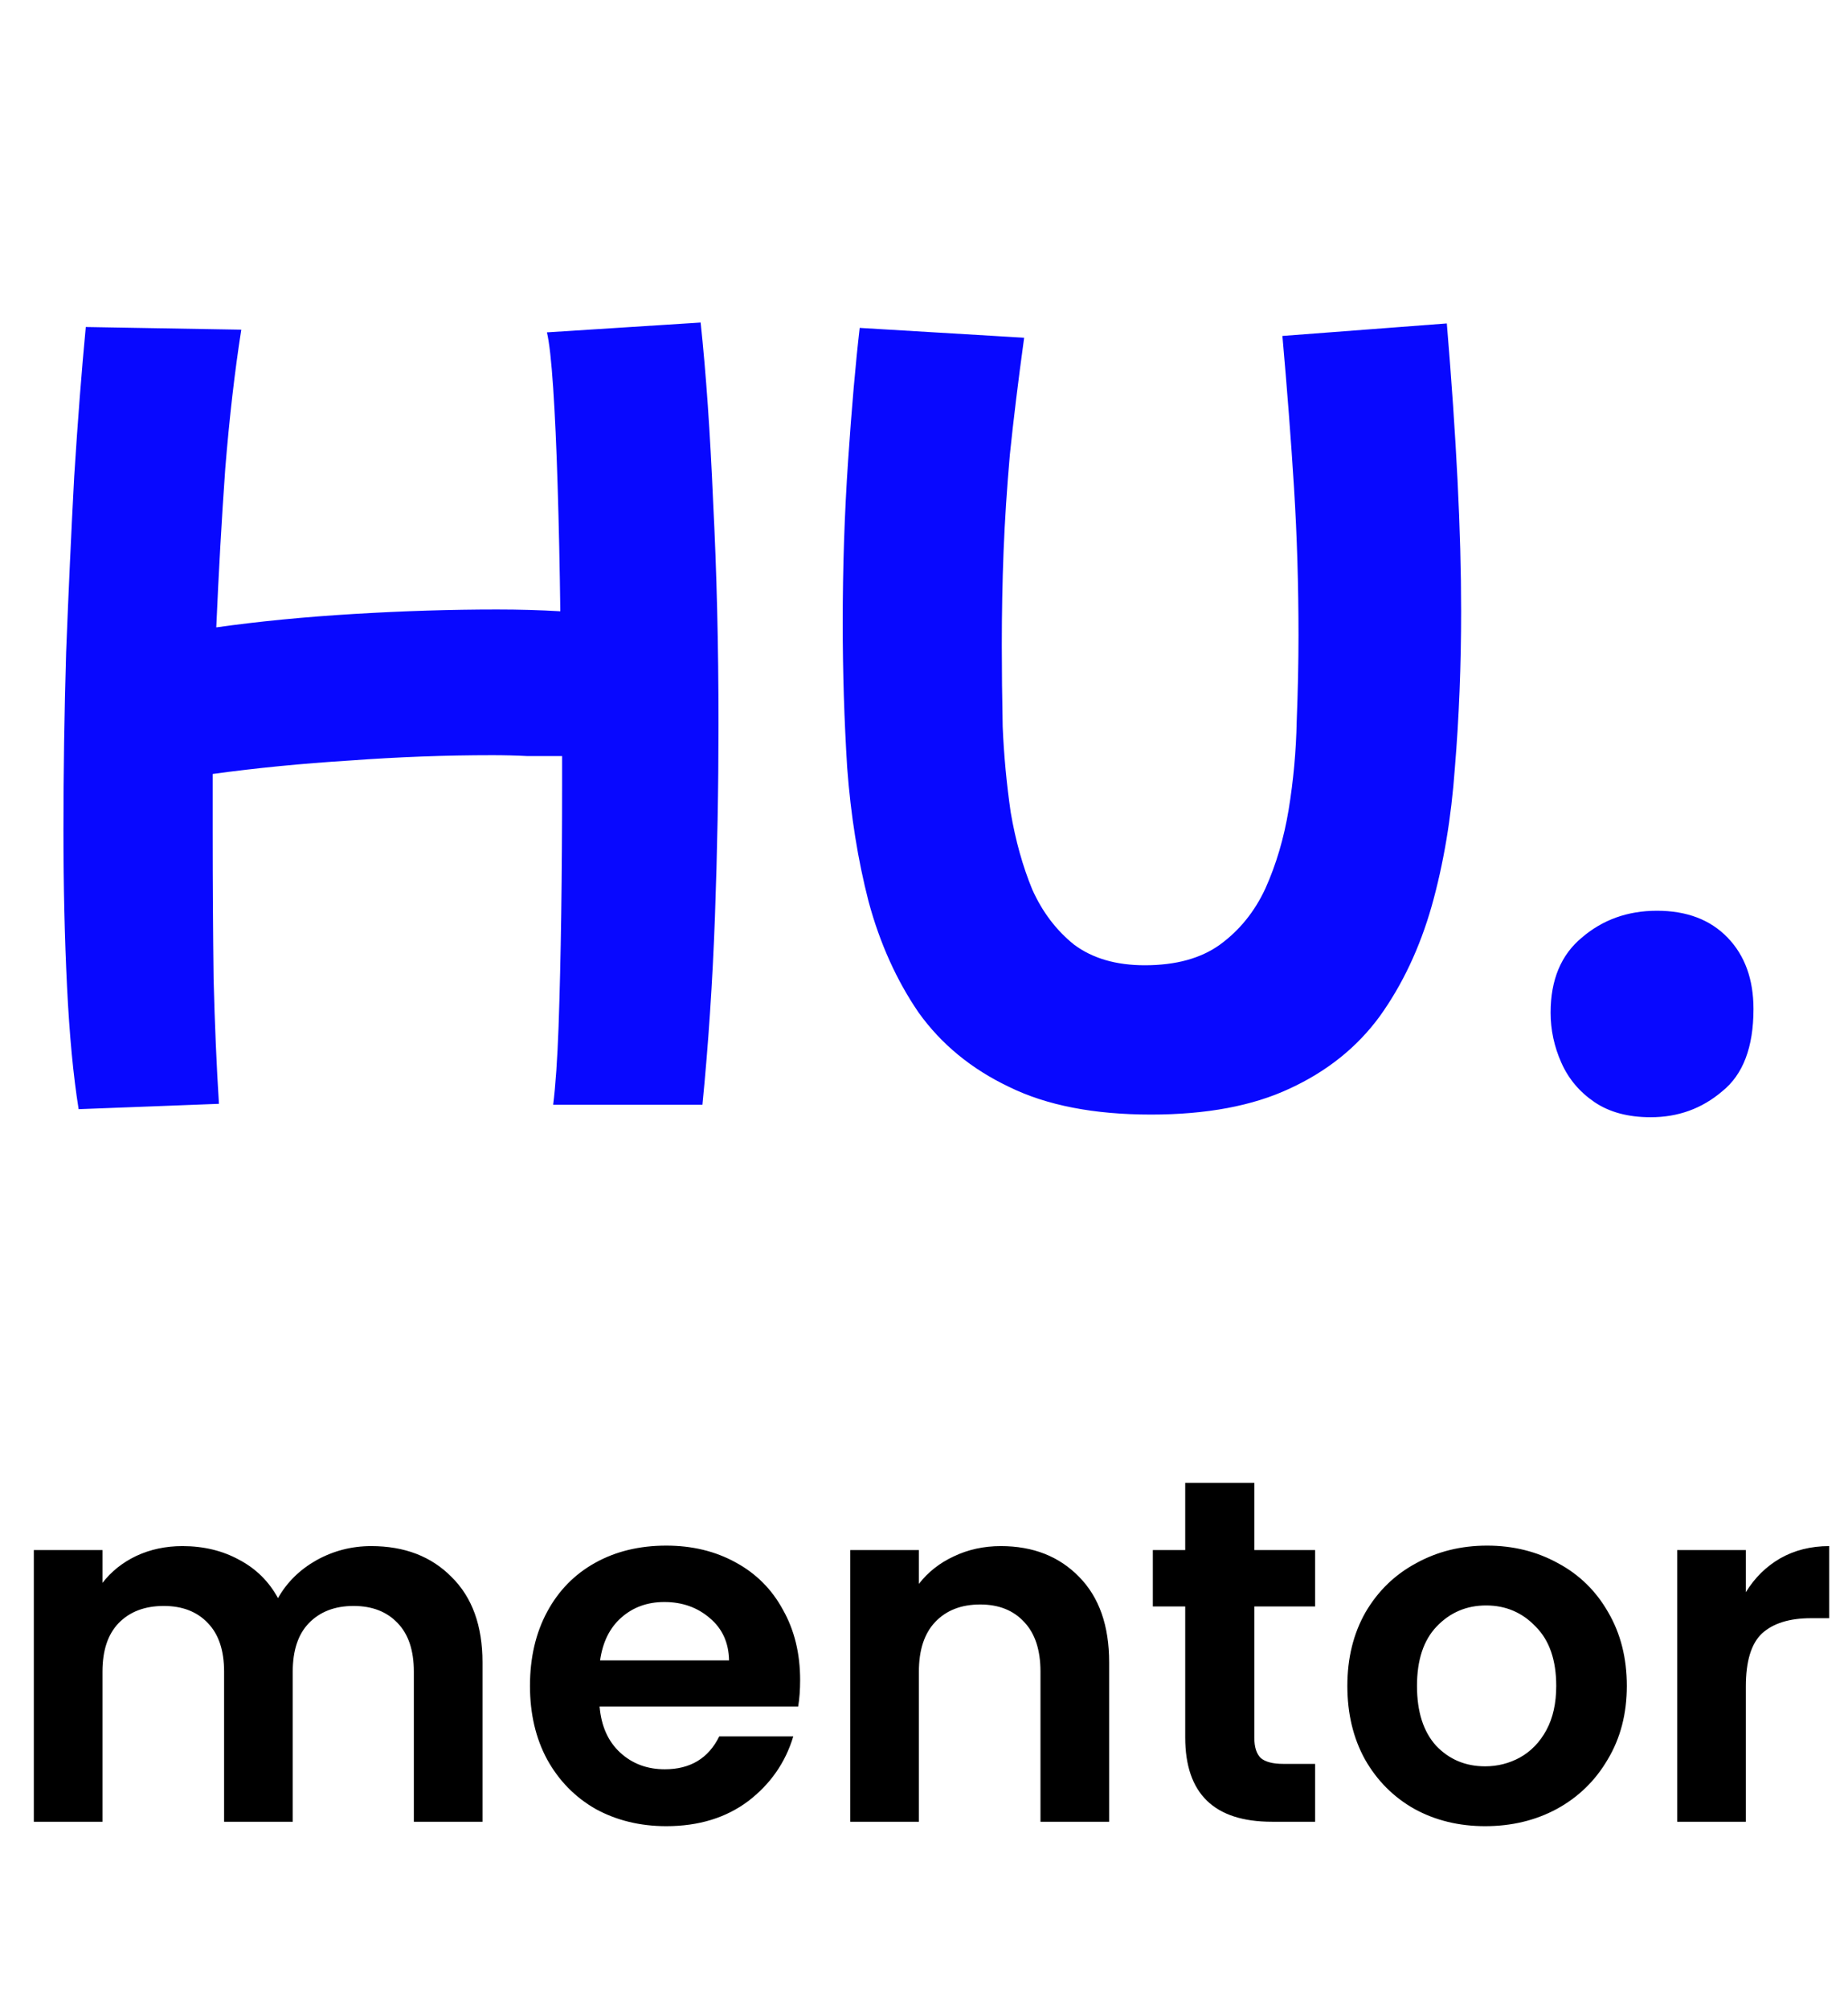 <svg width="69" height="75" viewBox="0 0 69 75" fill="none" xmlns="http://www.w3.org/2000/svg">
<path d="M2.936 41.402C2.736 40.157 2.592 38.633 2.503 36.831C2.414 35.029 2.369 33.083 2.369 30.992C2.369 28.834 2.402 26.621 2.469 24.352C2.558 22.083 2.658 19.903 2.769 17.812C2.903 15.699 3.048 13.83 3.203 12.206L9.009 12.306C8.764 13.863 8.564 15.598 8.409 17.512C8.275 19.402 8.164 21.371 8.075 23.418C9.654 23.195 11.367 23.028 13.213 22.917C15.06 22.806 16.839 22.75 18.552 22.75C19.375 22.75 20.165 22.772 20.921 22.817C20.899 21.149 20.866 19.591 20.821 18.145C20.777 16.7 20.721 15.476 20.654 14.475C20.587 13.474 20.51 12.784 20.421 12.406L26.16 12.039C26.36 13.908 26.516 16.143 26.627 18.746C26.761 21.349 26.827 24.107 26.827 27.021C26.827 29.379 26.783 31.782 26.694 34.228C26.605 36.653 26.449 38.989 26.227 41.236H20.654C20.743 40.524 20.81 39.556 20.855 38.333C20.899 37.087 20.932 35.685 20.955 34.128C20.977 32.549 20.988 30.903 20.988 29.19C20.988 28.879 20.988 28.556 20.988 28.222C20.565 28.222 20.131 28.222 19.687 28.222C19.264 28.2 18.83 28.189 18.385 28.189C16.628 28.189 14.848 28.256 13.047 28.389C11.267 28.5 9.565 28.667 7.941 28.89C7.941 29.602 7.941 30.313 7.941 31.025C7.941 32.983 7.953 34.818 7.975 36.531C8.019 38.244 8.086 39.801 8.175 41.202L2.936 41.402ZM42.977 41.603C40.841 41.603 39.073 41.258 37.672 40.568C36.27 39.901 35.147 38.978 34.301 37.799C33.478 36.598 32.855 35.218 32.433 33.661C32.032 32.104 31.765 30.436 31.632 28.656C31.521 26.877 31.465 25.075 31.465 23.251C31.465 21.182 31.532 19.169 31.665 17.211C31.799 15.232 31.944 13.574 32.099 12.239L38.239 12.607C38.016 14.23 37.838 15.688 37.705 16.978C37.594 18.246 37.516 19.447 37.471 20.581C37.427 21.716 37.405 22.884 37.405 24.085C37.405 25.019 37.416 26.031 37.438 27.121C37.482 28.189 37.583 29.257 37.738 30.325C37.916 31.37 38.183 32.327 38.539 33.194C38.917 34.039 39.44 34.729 40.107 35.263C40.797 35.775 41.676 36.03 42.743 36.03C43.9 36.03 44.834 35.775 45.546 35.263C46.28 34.729 46.847 34.028 47.248 33.161C47.648 32.271 47.938 31.292 48.115 30.224C48.293 29.134 48.394 28.033 48.416 26.921C48.46 25.787 48.483 24.719 48.483 23.718C48.483 21.827 48.427 19.992 48.316 18.212C48.204 16.433 48.06 14.542 47.882 12.54L54.021 12.073C54.199 14.208 54.333 16.166 54.422 17.945C54.511 19.703 54.555 21.326 54.555 22.817C54.555 24.841 54.477 26.788 54.322 28.656C54.188 30.525 53.899 32.249 53.454 33.828C53.009 35.385 52.364 36.753 51.519 37.932C50.674 39.089 49.55 39.99 48.149 40.635C46.77 41.28 45.046 41.603 42.977 41.603ZM61.633 41.703C60.788 41.703 60.087 41.514 59.531 41.136C58.975 40.757 58.563 40.268 58.297 39.667C58.03 39.067 57.896 38.444 57.896 37.799C57.896 36.575 58.285 35.641 59.064 34.996C59.843 34.329 60.777 33.995 61.867 33.995C62.979 33.995 63.858 34.329 64.503 34.996C65.148 35.663 65.471 36.553 65.471 37.665C65.471 39.089 65.081 40.112 64.303 40.735C63.546 41.38 62.657 41.703 61.633 41.703Z" fill="#0808FF"/>
<path d="M13.859 57.711C15.104 57.711 16.105 58.096 16.861 58.864C17.63 59.621 18.015 60.683 18.015 62.05V68H15.452V62.398C15.452 61.605 15.25 61 14.848 60.585C14.445 60.158 13.896 59.945 13.2 59.945C12.504 59.945 11.949 60.158 11.534 60.585C11.131 61 10.93 61.605 10.93 62.398V68H8.367V62.398C8.367 61.605 8.165 61 7.762 60.585C7.36 60.158 6.81 59.945 6.115 59.945C5.407 59.945 4.845 60.158 4.43 60.585C4.028 61 3.826 61.605 3.826 62.398V68H1.263V57.858H3.826V59.084C4.156 58.657 4.577 58.321 5.09 58.077C5.614 57.833 6.188 57.711 6.81 57.711C7.604 57.711 8.312 57.882 8.934 58.224C9.557 58.553 10.039 59.029 10.38 59.652C10.71 59.066 11.186 58.596 11.808 58.242C12.443 57.888 13.127 57.711 13.859 57.711ZM29.875 62.709C29.875 63.075 29.851 63.405 29.802 63.698H22.387C22.449 64.43 22.705 65.004 23.157 65.419C23.608 65.834 24.163 66.041 24.823 66.041C25.774 66.041 26.452 65.632 26.855 64.814H29.619C29.326 65.791 28.765 66.596 27.935 67.231C27.105 67.853 26.086 68.165 24.877 68.165C23.901 68.165 23.022 67.951 22.241 67.524C21.472 67.085 20.868 66.468 20.429 65.675C20.001 64.882 19.788 63.966 19.788 62.929C19.788 61.879 20.001 60.958 20.429 60.164C20.856 59.371 21.454 58.761 22.223 58.334C22.992 57.906 23.877 57.693 24.877 57.693C25.842 57.693 26.702 57.9 27.459 58.315C28.228 58.73 28.82 59.322 29.235 60.091C29.662 60.848 29.875 61.721 29.875 62.709ZM27.221 61.977C27.209 61.318 26.971 60.793 26.507 60.402C26.043 60 25.475 59.798 24.804 59.798C24.169 59.798 23.633 59.993 23.193 60.384C22.766 60.762 22.503 61.293 22.406 61.977H27.221ZM37.367 57.711C38.575 57.711 39.551 58.096 40.296 58.864C41.04 59.621 41.413 60.683 41.413 62.05V68H38.849V62.398C38.849 61.592 38.648 60.976 38.245 60.549C37.843 60.109 37.293 59.89 36.598 59.89C35.89 59.89 35.328 60.109 34.913 60.549C34.511 60.976 34.309 61.592 34.309 62.398V68H31.746V57.858H34.309V59.121C34.651 58.681 35.084 58.34 35.609 58.096C36.146 57.839 36.732 57.711 37.367 57.711ZM46.834 59.963V64.869C46.834 65.211 46.913 65.461 47.072 65.62C47.243 65.766 47.524 65.84 47.914 65.84H49.104V68H47.493C45.333 68 44.253 66.95 44.253 64.851V59.963H43.044V57.858H44.253V55.349H46.834V57.858H49.104V59.963H46.834ZM55.451 68.165C54.475 68.165 53.596 67.951 52.815 67.524C52.034 67.085 51.418 66.468 50.966 65.675C50.527 64.882 50.307 63.966 50.307 62.929C50.307 61.891 50.533 60.976 50.984 60.183C51.448 59.389 52.077 58.779 52.87 58.352C53.663 57.913 54.548 57.693 55.525 57.693C56.501 57.693 57.386 57.913 58.179 58.352C58.973 58.779 59.595 59.389 60.047 60.183C60.51 60.976 60.742 61.891 60.742 62.929C60.742 63.966 60.504 64.882 60.028 65.675C59.565 66.468 58.93 67.085 58.124 67.524C57.331 67.951 56.44 68.165 55.451 68.165ZM55.451 65.931C55.915 65.931 56.349 65.821 56.751 65.602C57.166 65.37 57.496 65.028 57.74 64.576C57.984 64.125 58.106 63.576 58.106 62.929C58.106 61.965 57.85 61.226 57.337 60.714C56.837 60.189 56.22 59.926 55.488 59.926C54.756 59.926 54.139 60.189 53.639 60.714C53.151 61.226 52.907 61.965 52.907 62.929C52.907 63.893 53.145 64.638 53.621 65.162C54.109 65.675 54.719 65.931 55.451 65.931ZM65.186 59.432C65.515 58.895 65.942 58.474 66.467 58.169C67.004 57.864 67.614 57.711 68.298 57.711V60.402H67.62C66.815 60.402 66.205 60.592 65.79 60.97C65.387 61.348 65.186 62.007 65.186 62.947V68H62.623V57.858H65.186V59.432Z" fill="black"/>
</svg>
